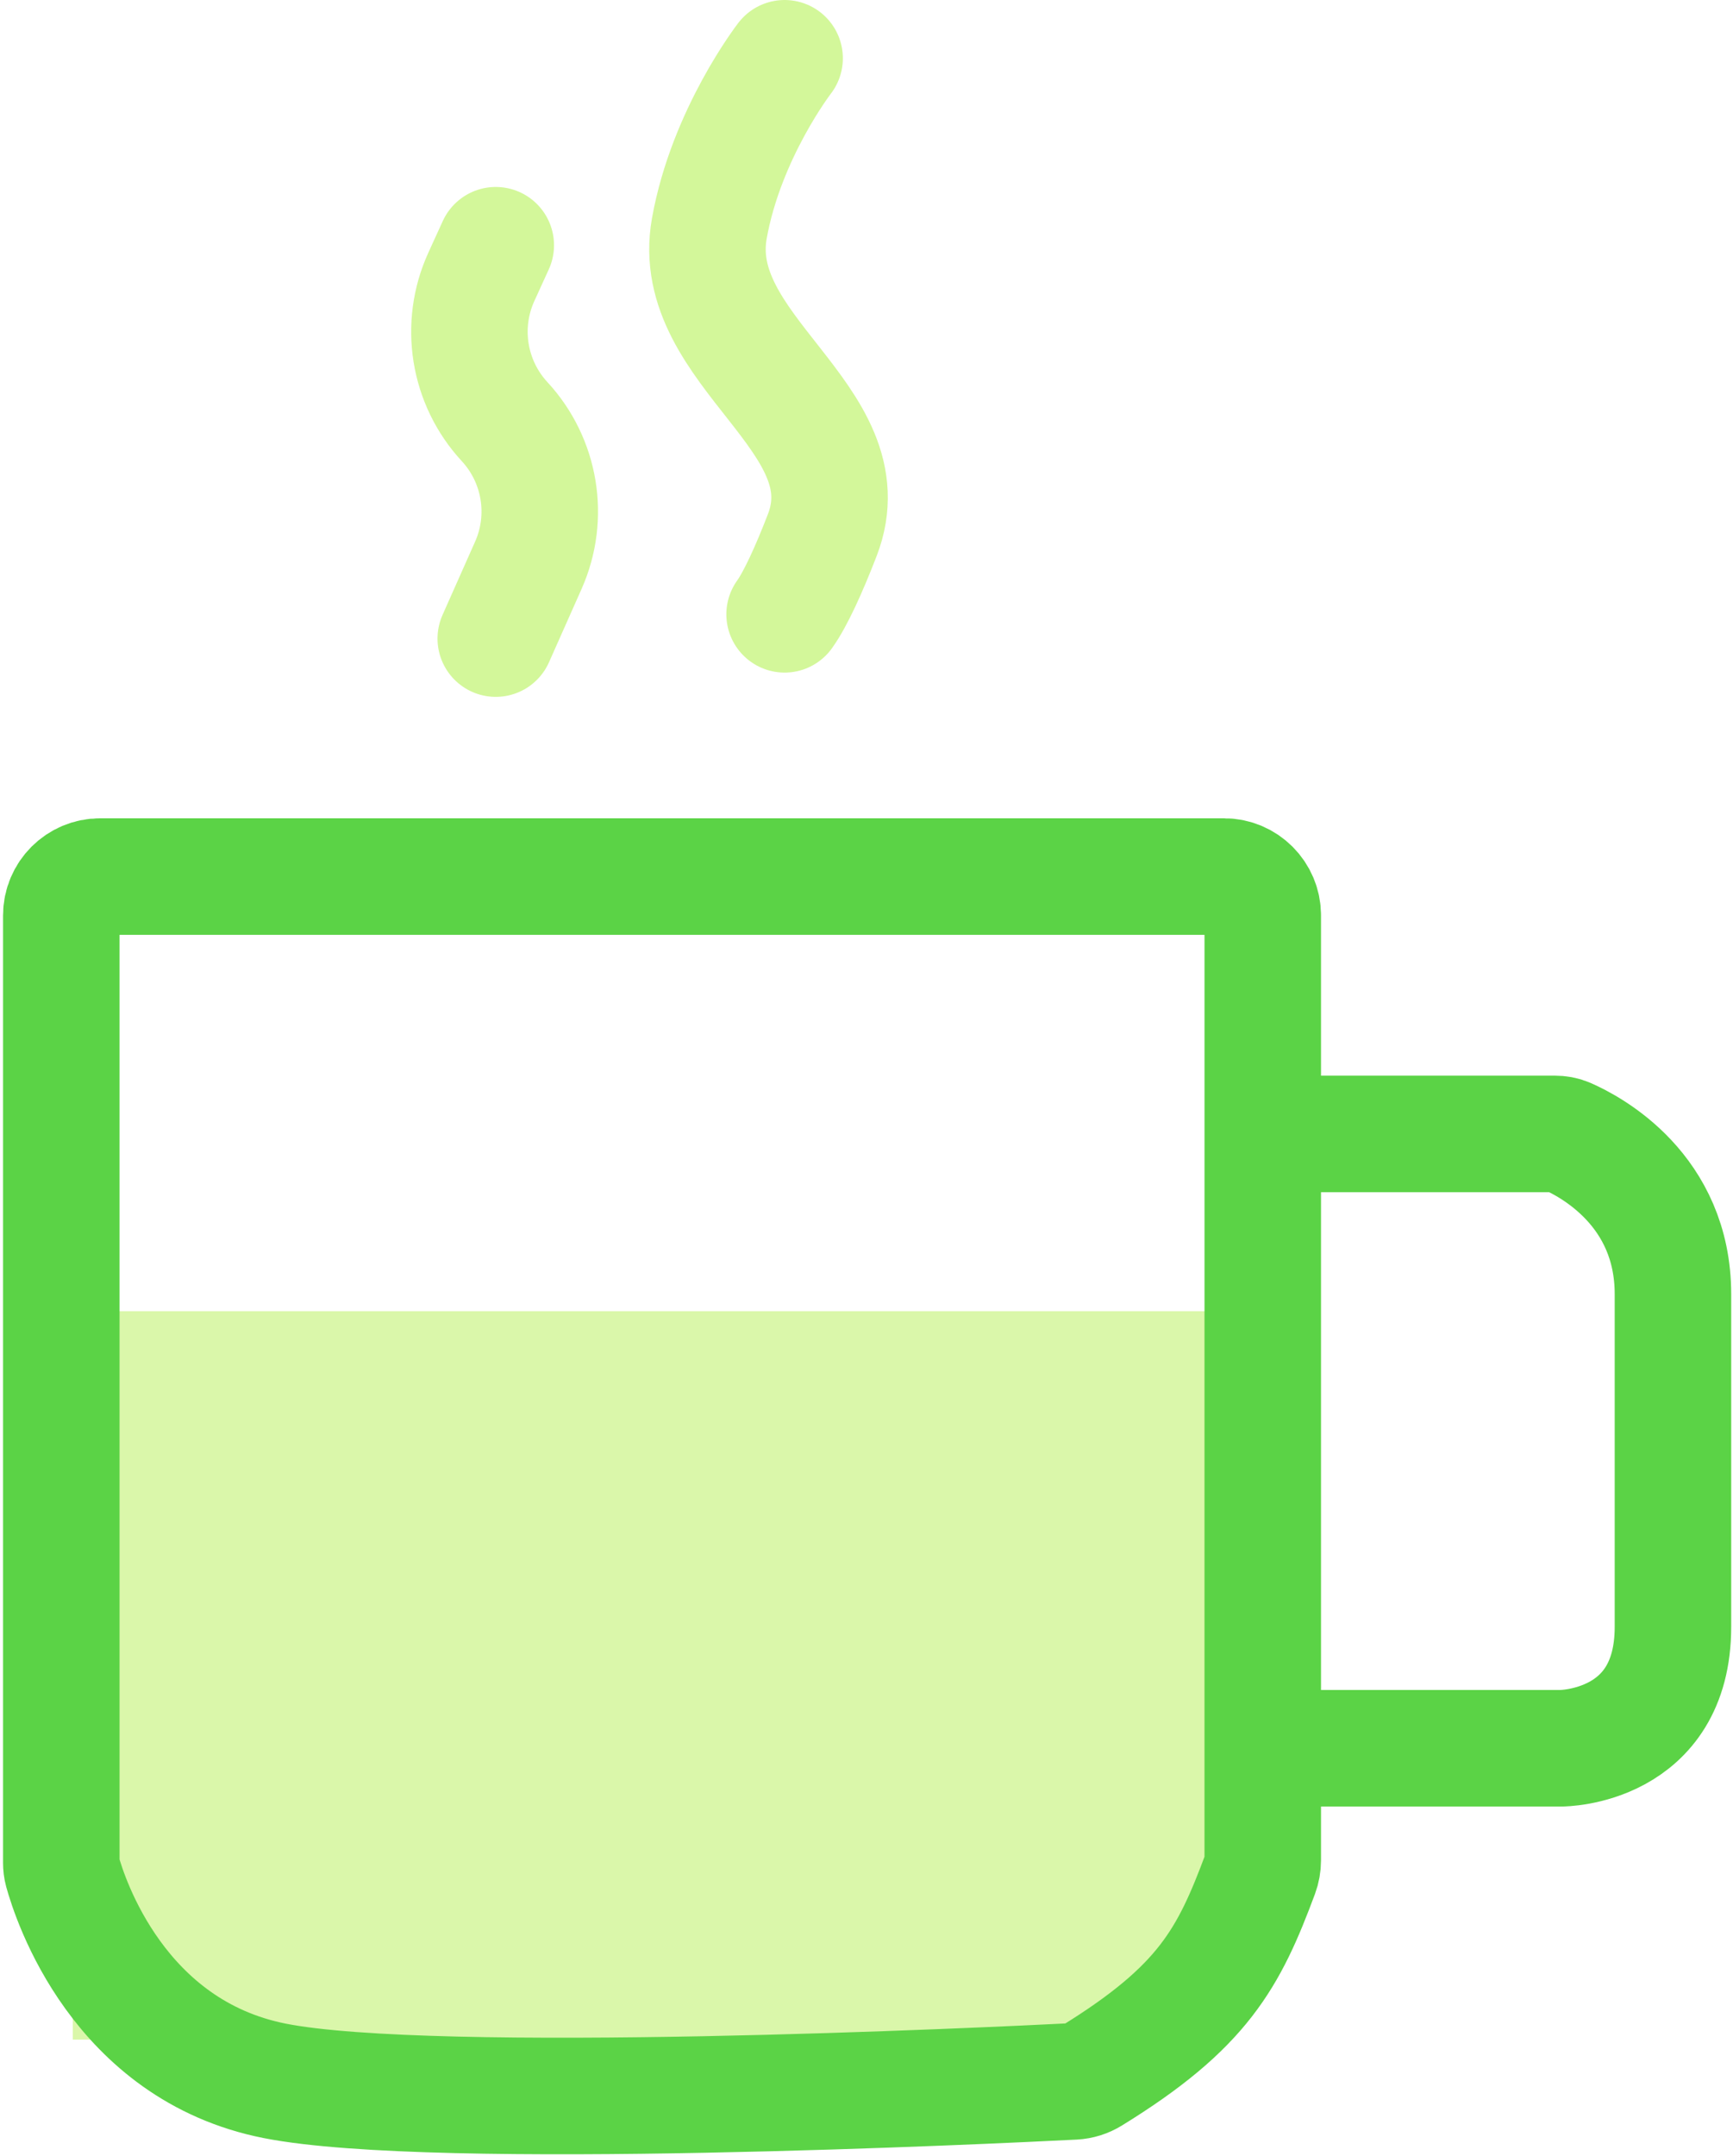 <svg width="357" height="444" viewBox="0 0 357 444" fill="none" xmlns="http://www.w3.org/2000/svg">
<path opacity="0.5" d="M15 270H252V420H15V270Z" fill="#B6F157"/>
<path d="M252.129 180.5H20.629C16.211 180.5 12.629 184.082 12.629 188.5V383.593C12.629 384.196 12.695 384.79 12.855 385.371C14.402 390.994 24.364 422.138 56.629 428.5C89.594 435 204.906 429.428 221.208 428.6C222.514 428.533 223.726 428.145 224.84 427.459C247.853 413.299 253.145 403.254 259.632 385.843C259.961 384.958 260.129 384.017 260.129 383.072V188.5C260.129 184.082 256.547 180.5 252.129 180.5Z" stroke="#5BD346" stroke-width="24"/>
<path d="M262.129 233.5H320.278C321.173 233.5 322.05 233.643 322.869 234.001C327.652 236.09 344.629 245.02 344.629 266.5C344.629 291.5 344.629 310 344.629 335C344.629 360 321.629 360 321.629 360C321.629 360 321.629 360 321.629 360H262.129" stroke="#5BD346" stroke-width="24"/>
<path opacity="0.6" d="M102.129 50.5L99.164 56.995C94.6 66.992 96.486 78.753 103.946 86.822V86.822C111.339 94.819 113.264 106.448 108.841 116.4L102.129 131.5" stroke="#B6F157" stroke-width="24" stroke-linecap="round"/>
<path opacity="0.6" d="M161.629 12C161.629 12 149.629 27.5 146.129 47V47C141.572 72.391 178.676 86.112 169.393 110.181C166.684 117.205 163.857 123.407 161.629 126.5" stroke="#B6F157" stroke-width="24" stroke-linecap="round"/>
</svg>
